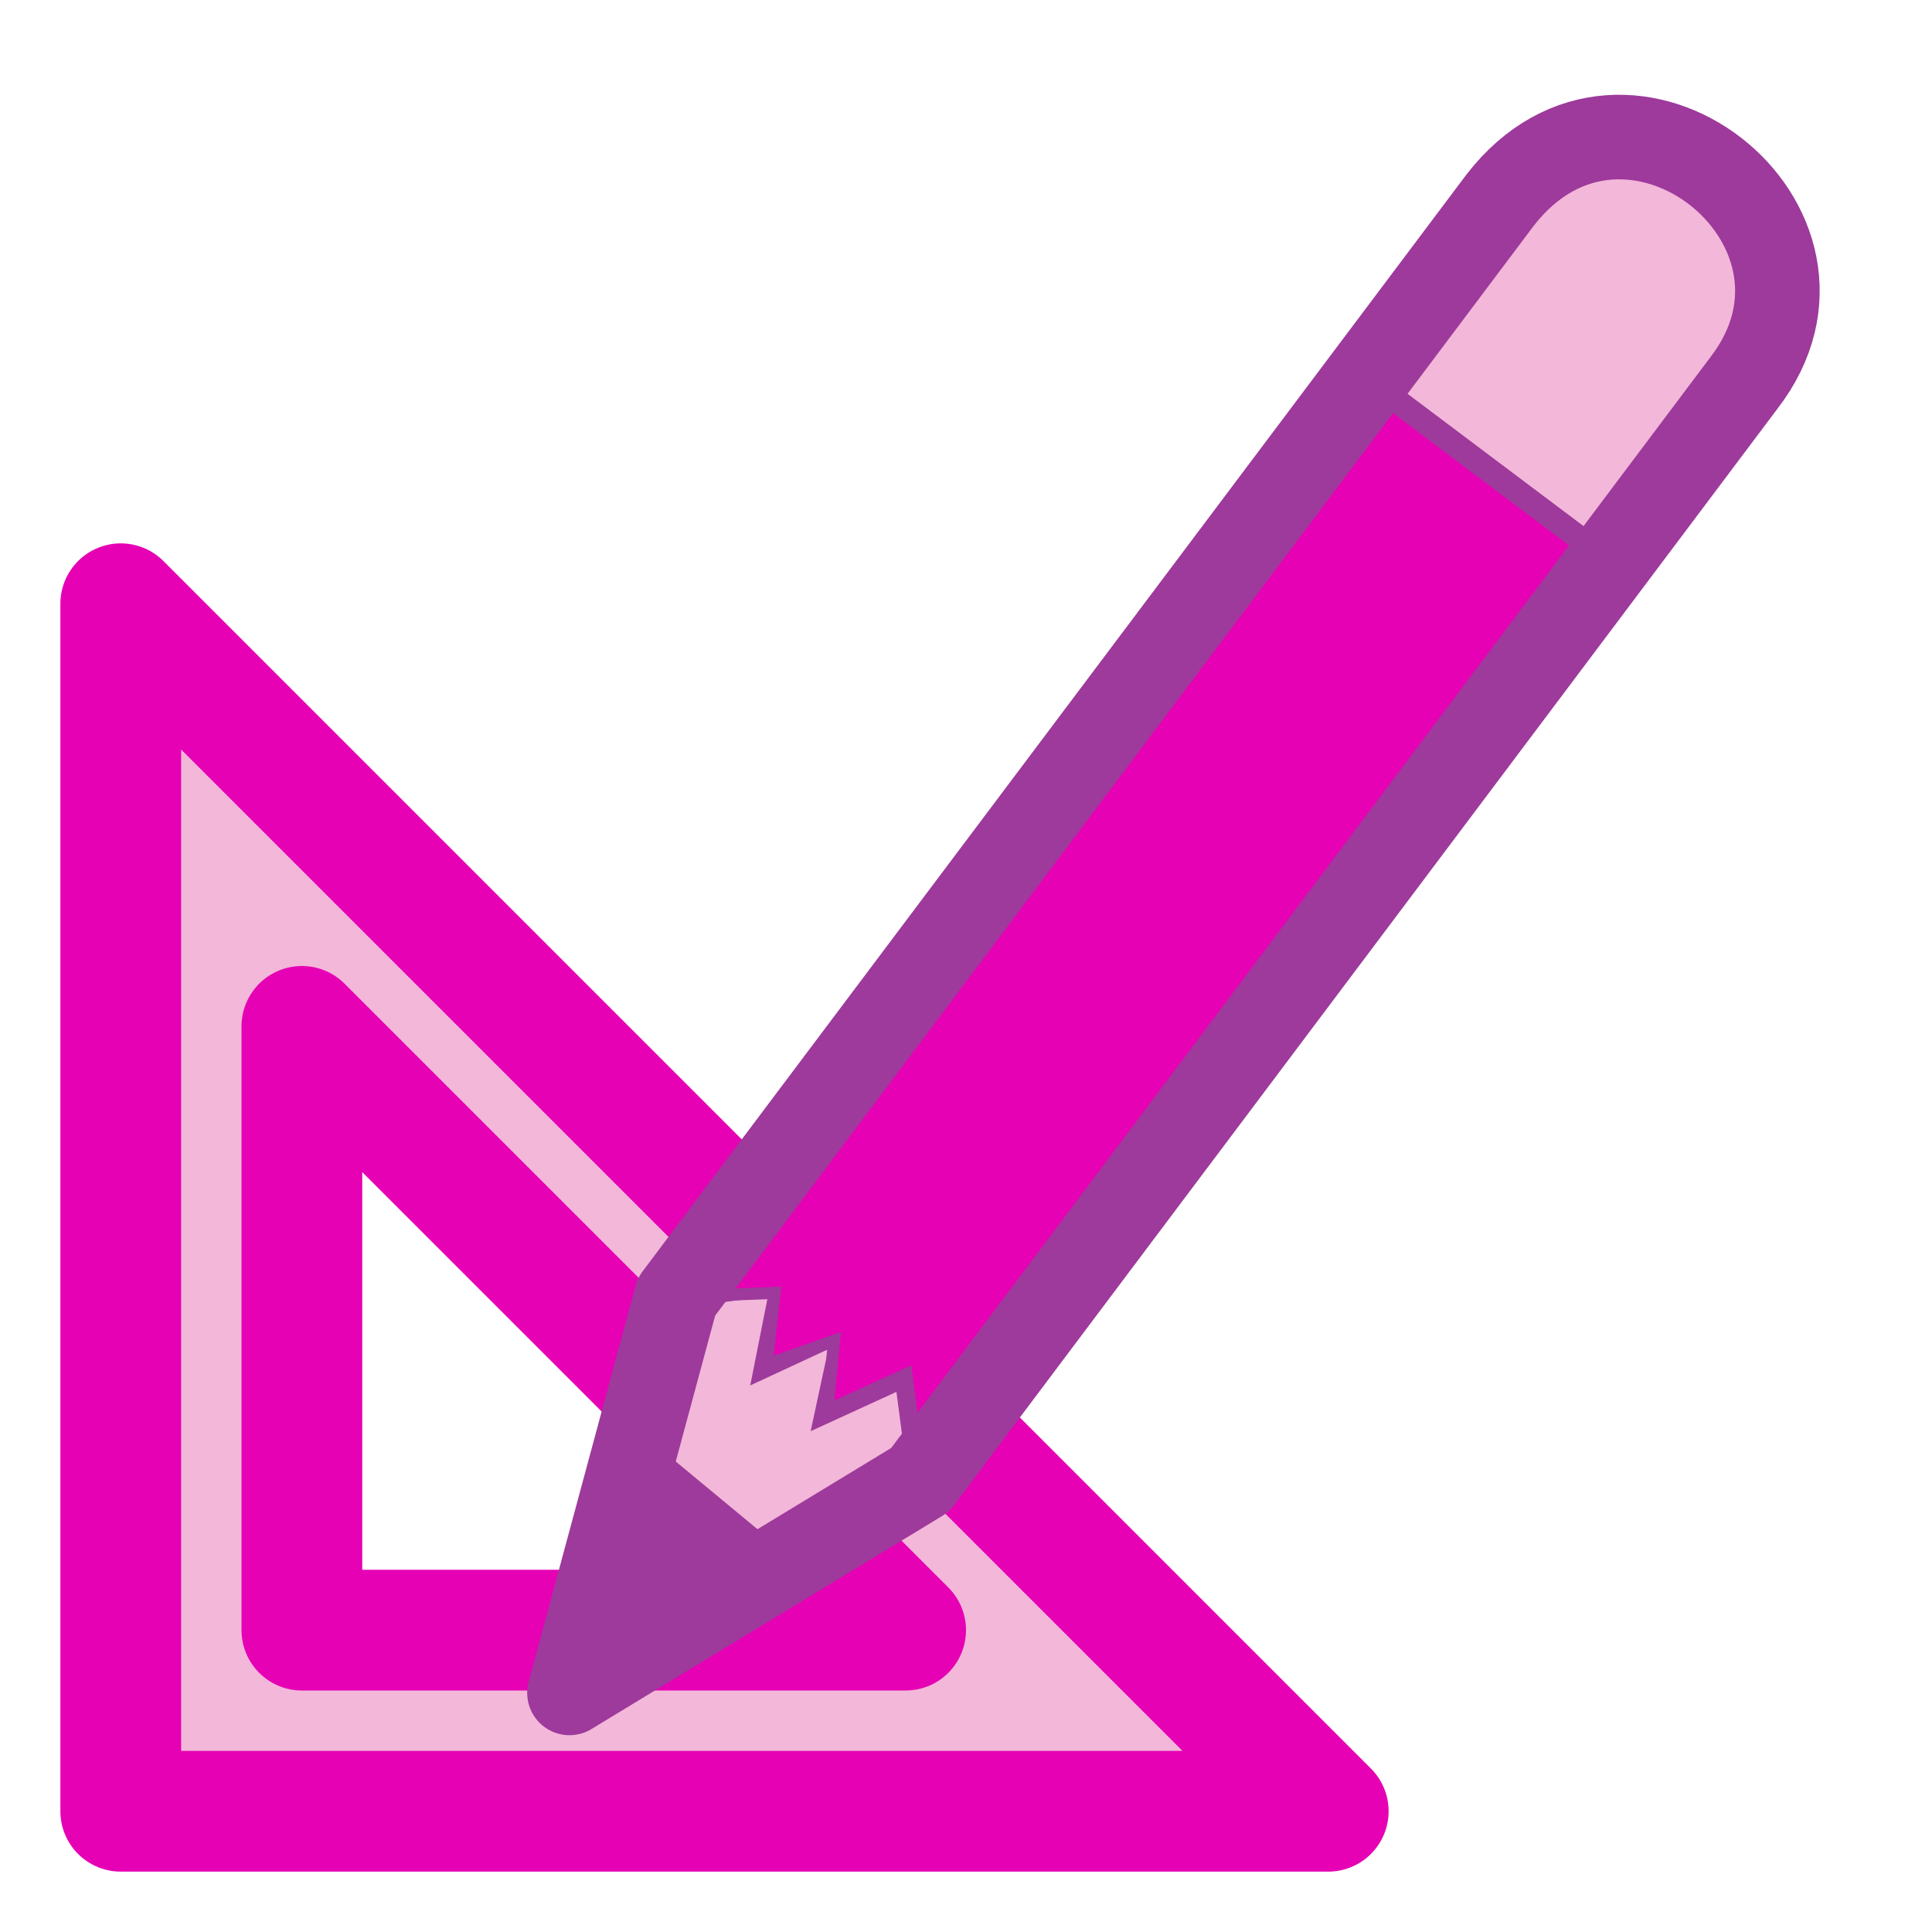 <?xml version="1.0" encoding="UTF-8" standalone="no"?>
<svg
   xmlns:dc="http://purl.org/dc/elements/1.1/"
   xmlns:cc="http://creativecommons.org/ns#"
   xmlns:rdf="http://www.w3.org/1999/02/22-rdf-syntax-ns#"
   xmlns:svg="http://www.w3.org/2000/svg"
   xmlns="http://www.w3.org/2000/svg"
   xmlns:xlink="http://www.w3.org/1999/xlink"
   xmlns:sodipodi="http://sodipodi.sourceforge.net/DTD/sodipodi-0.dtd"
   xmlns:inkscape="http://www.inkscape.org/namespaces/inkscape"
   enable-background="new 0 0 128 128"
   height="16"
   viewBox="0 0 16 16"
   width="16"
   version="1.1"
   id="svg193"
   sodipodi:docname="sc_switchcontroldesignmode.svg"
   inkscape:version="0.92.4 (5da689c313, 2019-01-14)"
   inkscape:export-filename="/home/ing/Documents/PROJECT_SRIKANDI/3_272 (mba alita)/REVISI_SC/sc_switchcontroldesignmode.png"
   inkscape:export-xdpi="96"
   inkscape:export-ydpi="96">
  <defs
     id="defs197" />
  <sodipodi:namedview
     pagecolor="#ffffff"
     bordercolor="#666666"
     borderopacity="1"
     objecttolerance="10"
     gridtolerance="10"
     guidetolerance="10"
     inkscape:pageopacity="0"
     inkscape:pageshadow="2"
     inkscape:window-width="1600"
     inkscape:window-height="836"
     id="namedview195"
     showgrid="true"
     inkscape:zoom="20.85965"
     inkscape:cx="-3.0816053"
     inkscape:cy="5.2462006"
     inkscape:window-x="0"
     inkscape:window-y="27"
     inkscape:window-maximized="1"
     inkscape:current-layer="svg193">
    <inkscape:grid
       type="xygrid"
       id="grid1006"
       spacingx="0.5"
       spacingy="0.5"
       empspacing="2" />
  </sodipodi:namedview>
  <linearGradient
     id="a">
    <stop
       offset="0"
       stop-color="#fff"
       id="stop2" />
    <stop
       offset="1"
       stop-color="#fff"
       stop-opacity="0"
       id="stop4" />
  </linearGradient>
  <linearGradient
     id="b"
     xlink:href="#a" />
  <linearGradient
     id="c">
    <stop
       offset="0"
       stop-color="#fff"
       id="stop8" />
    <stop
       offset="1"
       stop-color="#252525"
       stop-opacity="0"
       id="stop10" />
  </linearGradient>
  <filter
     id="d">
    <feGaussianBlur
       stdDeviation=".672"
       id="feGaussianBlur13" />
  </filter>
  <filter
     id="e">
    <feGaussianBlur
       stdDeviation=".315"
       id="feGaussianBlur16" />
  </filter>
  <linearGradient
     id="f"
     gradientTransform="matrix(1.376,0,0,1.857,-22.548,-92.563)"
     gradientUnits="userSpaceOnUse"
     x1="-7.734"
     x2="110.057"
     y1="105.196"
     y2="81.819">
    <stop
       offset="0"
       id="stop19" />
    <stop
       offset="1"
       stop-opacity="0"
       id="stop21" />
  </linearGradient>
  <radialGradient
     id="g"
     cx="42.618"
     cy="120.642"
     gradientTransform="matrix(1.909,1.839,-8.622,7.577,1009.852,-881.361)"
     gradientUnits="userSpaceOnUse"
     r="3.407">
    <stop
       offset="0"
       stop-color="#b4942a"
       id="stop24" />
    <stop
       offset="1"
       stop-color="#e4dcc9"
       id="stop26" />
  </radialGradient>
  <linearGradient
     id="h"
     gradientTransform="matrix(0.999,0,0,1,0.14,0.005)"
     gradientUnits="userSpaceOnUse"
     x1="75.848"
     x2="81.453"
     y1="72.804"
     y2="77.047">
    <stop
       offset="0"
       stop-color="#252525"
       id="stop29" />
    <stop
       offset=".5"
       stop-color="#252525"
       id="stop31" />
    <stop
       offset=".75"
       stop-color="#252525"
       id="stop33" />
    <stop
       offset="1"
       id="stop35" />
  </linearGradient>
  <linearGradient
     id="i"
     gradientTransform="matrix(0.999,0,0,1,0.14,0.005)"
     gradientUnits="userSpaceOnUse"
     x1="76.709"
     x2="80.58"
     y1="83.326"
     y2="87.155">
    <stop
       offset="0"
       stop-color="#d4a100"
       stop-opacity=".976"
       id="stop38" />
    <stop
       offset="1"
       stop-color="#ffc712"
       id="stop40" />
  </linearGradient>
  <linearGradient
     id="j"
     gradientTransform="matrix(1.288,1.174,-0.547,0.621,81.686,27.894)"
     gradientUnits="userSpaceOnUse"
     x1="11.326"
     x2="14.494"
     y1="57.384"
     y2="57.384">
    <stop
       offset="0"
       stop-color="#9a7600"
       id="stop43" />
    <stop
       offset=".093"
       stop-color="#e3ad00"
       id="stop45" />
    <stop
       offset=".504"
       stop-color="#ffcd2c"
       id="stop47" />
    <stop
       offset=".916"
       stop-color="#e3ad00"
       id="stop49" />
    <stop
       offset="1"
       stop-color="#b98d00"
       id="stop51" />
  </linearGradient>
  <linearGradient
     id="k"
     gradientTransform="matrix(0.999,0,0,0.999,0.108,-0.09)"
     gradientUnits="userSpaceOnUse"
     x1="114.928"
     x2="100.656"
     y1="-22.56"
     y2="-22.053">
    <stop
       offset="0"
       stop-color="#980000"
       id="stop54" />
    <stop
       offset="1"
       stop-color="#db5c5c"
       id="stop56" />
  </linearGradient>
  <linearGradient
     id="l"
     gradientUnits="userSpaceOnUse"
     x1="-12.818"
     x2="82.173"
     y1="7.462"
     y2="7.462">
    <stop
       offset="0"
       stop-color="#fff"
       stop-opacity=".683"
       id="stop59" />
    <stop
       offset="1"
       stop-color="#fff"
       stop-opacity="0"
       id="stop61" />
  </linearGradient>
  <radialGradient
     id="m"
     cx="34.678"
     cy="7.462"
     gradientTransform="matrix(-1.51,0.003,-1.1671e-4,-0.009,87.052,7.439)"
     gradientUnits="userSpaceOnUse"
     r="47.595"
     xlink:href="#a" />
  <linearGradient
     id="n"
     gradientTransform="matrix(0.618,0,0,0.623,24.108,47.994)"
     gradientUnits="userSpaceOnUse"
     x1="33.342"
     x2="24.451"
     y1="117.839"
     y2="107.355">
    <stop
       offset="0"
       id="stop65" />
    <stop
       offset="1"
       stop-color="#515151"
       id="stop67" />
  </linearGradient>
  <linearGradient
     id="o"
     gradientTransform="matrix(1.673,1.519,-1.501,1.693,18.676,-24.466)"
     gradientUnits="userSpaceOnUse"
     x1="48.499"
     x2="48.733"
     xlink:href="#a"
     y1=".812"
     y2="2.366" />
  <linearGradient
     id="p"
     gradientTransform="matrix(0.997,0,0,1,0.281,0.011)"
     gradientUnits="userSpaceOnUse"
     x1="92.226"
     x2="96.58"
     y1="54.119"
     y2="57.151">
    <stop
       offset="0"
       stop-color="#ea3838"
       id="stop71" />
    <stop
       offset="1"
       stop-color="#c40000"
       id="stop73" />
  </linearGradient>
  <radialGradient
     id="q"
     cx="49.012"
     cy="2.674"
     gradientTransform="matrix(2.26,0,0,0.275,-2.259,-25.415)"
     gradientUnits="userSpaceOnUse"
     r="1.725"
     xlink:href="#c" />
  <radialGradient
     id="r"
     cx="49.012"
     cy="2.674"
     gradientTransform="matrix(1.551,0,0,0.187,21.622,-31.864)"
     gradientUnits="userSpaceOnUse"
     r="1.725"
     xlink:href="#c" />
  <radialGradient
     id="s"
     cx="49.012"
     cy="2.674"
     gradientTransform="matrix(1.55,0,0,0.188,-193.24,-23.536)"
     gradientUnits="userSpaceOnUse"
     r="1.725"
     xlink:href="#c" />
  <radialGradient
     id="t"
     cx="30.827"
     cy="86.859"
     gradientTransform="matrix(0.972,0,0,0.994,2.808,-1.052)"
     gradientUnits="userSpaceOnUse"
     r="48.221">
    <stop
       offset="0"
       stop-color="#fff718"
       id="stop79" />
    <stop
       offset="1"
       stop-color="#e77100"
       id="stop81" />
  </radialGradient>
  <linearGradient
     id="u"
     gradientUnits="userSpaceOnUse"
     x1="-6.953"
     x2="66.846"
     y1="100.304"
     y2="77.467">
    <stop
       offset="0"
       stop-color="#753919"
       id="stop84" />
    <stop
       offset="1"
       stop-color="#753919"
       stop-opacity="0"
       id="stop86" />
  </linearGradient>
  <radialGradient
     id="v"
     cx="45.885"
     cy="75.051"
     gradientTransform="matrix(0.972,0,0,0.994,2.808,-1.052)"
     gradientUnits="userSpaceOnUse"
     r="48.221"
     xlink:href="#w" />
  <linearGradient
     id="w">
    <stop
       offset="0"
       stop-color="#31170a"
       id="stop90" />
    <stop
       offset="1"
       stop-color="#542912"
       stop-opacity="0"
       id="stop92" />
  </linearGradient>
  <linearGradient
     id="x"
     gradientUnits="userSpaceOnUse"
     x1="65.918"
     x2="95.469"
     y1="92.506"
     y2="72.006">
    <stop
       offset="0"
       stop-color="#382a23"
       id="stop95" />
    <stop
       offset="1"
       stop-color="#753919"
       stop-opacity="0"
       id="stop97" />
  </linearGradient>
  <filter
     id="y"
     color-interpolation-filters="sRGB"
     height="1.116"
     width="1.119"
     x="-.059"
     y="-.058">
    <feGaussianBlur
       stdDeviation="2.306"
       id="feGaussianBlur100" />
  </filter>
  <radialGradient
     id="z"
     cx="-3.115"
     cy="128.353"
     gradientTransform="matrix(0.972,0,0,0.994,2.808,-1.052)"
     gradientUnits="userSpaceOnUse"
     r="48.221"
     xlink:href="#w" />
  <linearGradient
     id="A"
     gradientUnits="userSpaceOnUse"
     x1="9.611"
     x2="2.223"
     xlink:href="#B"
     y1="58.78"
     y2="105.911" />
  <linearGradient
     id="B"
     gradientUnits="userSpaceOnUse"
     x1="28"
     x2="28"
     y1="57.5"
     y2="0">
    <stop
       offset="0"
       stop-color="#ffea00"
       id="stop105" />
    <stop
       offset="1"
       stop-color="#fc0"
       id="stop107" />
  </linearGradient>
  <linearGradient
     id="C"
     gradientUnits="userSpaceOnUse"
     x1="2.814"
     x2="68.148"
     y1="124.738"
     y2="62.866">
    <stop
       offset="0"
       stop-color="#ffeb4a"
       id="stop110" />
    <stop
       offset="1"
       stop-color="#ffeb4a"
       stop-opacity="0"
       id="stop112" />
  </linearGradient>
  <filter
     id="D"
     color-interpolation-filters="sRGB"
     height="1.036"
     width="1.036"
     x="-.018"
     y="-.018">
    <feGaussianBlur
       stdDeviation=".663"
       id="feGaussianBlur115" />
  </filter>
  <linearGradient
     id="E"
     gradientUnits="userSpaceOnUse"
     x1="11.554"
     x2="72.752"
     xlink:href="#B"
     y1="103.219"
     y2="78.909" />
  <linearGradient
     id="F"
     gradientUnits="userSpaceOnUse"
     x1="1.903"
     x2="32.767"
     xlink:href="#a"
     y1="44.651"
     y2="82.161" />
  <linearGradient
     id="G"
     gradientUnits="userSpaceOnUse"
     x1="4.266"
     x2="89.204"
     y1="115.056"
     y2="115.056">
    <stop
       offset="0"
       stop-color="#ffea00"
       id="stop120" />
    <stop
       offset="1"
       stop-color="#dea200"
       id="stop122" />
  </linearGradient>
  <path
     style="fill:#f3b7d9;stroke:#e602b4;stroke-width:1px;stroke-linecap:round;stroke-linejoin:round;stroke-opacity:1"
     d="M 1 5 L 1 15 L 11 15 L 1 5 z M 2.5 8.5 L 7.5 13.5 L 2.5 13.5 L 2.5 8.5 z "
     id="path1024" />
  <g
     id="g1051"
     transform="matrix(1.262,0,0,1.262,-4.74,-1.259)"
     style="stroke-width:0.792">
    <path
       sodipodi:nodetypes="cccccc"
       inkscape:connector-curvature="0"
       id="path975"
       d="M 13.9,1.911 12.699,3.51 14.298,4.712 15.499,3.112 15,2.112 Z"
       style="fill:#f3b7d9;stroke:#9d3a9b;stroke-width:0.238;stroke-linecap:butt;stroke-linejoin:miter;stroke-miterlimit:4;stroke-dasharray:none;stroke-opacity:1" />
    <path
       sodipodi:nodetypes="ccccccccc"
       inkscape:connector-curvature="0"
       id="path973"
       d="M 7.794,11.707 8.195,9.507 8.895,9.408 8.787,9.952 9.302,9.713 9.186,10.252 l 0.517,-0.237 0.091,0.693 -2.001,0.999"
       style="fill:#f3b7d9;stroke:#9d3a9b;stroke-width:0.158;stroke-linecap:butt;stroke-linejoin:miter;stroke-miterlimit:4;stroke-dasharray:none;stroke-opacity:1" />
    <path
       inkscape:connector-curvature="0"
       id="path979"
       d="M 8.134,10.593 8.676,11.042 7.794,11.715 Z"
       style="fill:#9d3a9b;stroke:#9d3a9b;stroke-width:0.079;stroke-linecap:butt;stroke-linejoin:miter;stroke-miterlimit:4;stroke-dasharray:none;stroke-opacity:1" />
    <path
       inkscape:connector-curvature="0"
       id="path977"
       d="M 12.699,3.51 14.298,4.712 9.794,10.709 9.704,10.015 9.186,10.252 9.229,9.796 8.787,9.952 8.839,9.482 8.195,9.507 Z"
       style="fill:#e602b4;stroke:#9d3a9b;stroke-width:0.079;stroke-linecap:butt;stroke-linejoin:miter;stroke-miterlimit:4;stroke-dasharray:none;stroke-opacity:1" />
    <path
       sodipodi:nodetypes="cccccc"
       inkscape:connector-curvature="0"
       id="path971"
       d="M 13.6,2.311 8.195,9.507 7.493,12.107 9.794,10.709 15.199,3.512 C 15.998,2.479 14.433,1.235 13.6,2.311 Z"
       style="fill:none;stroke:#9d3a9b;stroke-width:0.555;stroke-linecap:butt;stroke-linejoin:round;stroke-miterlimit:4;stroke-dasharray:none;stroke-opacity:1" />
  </g>
</svg>
